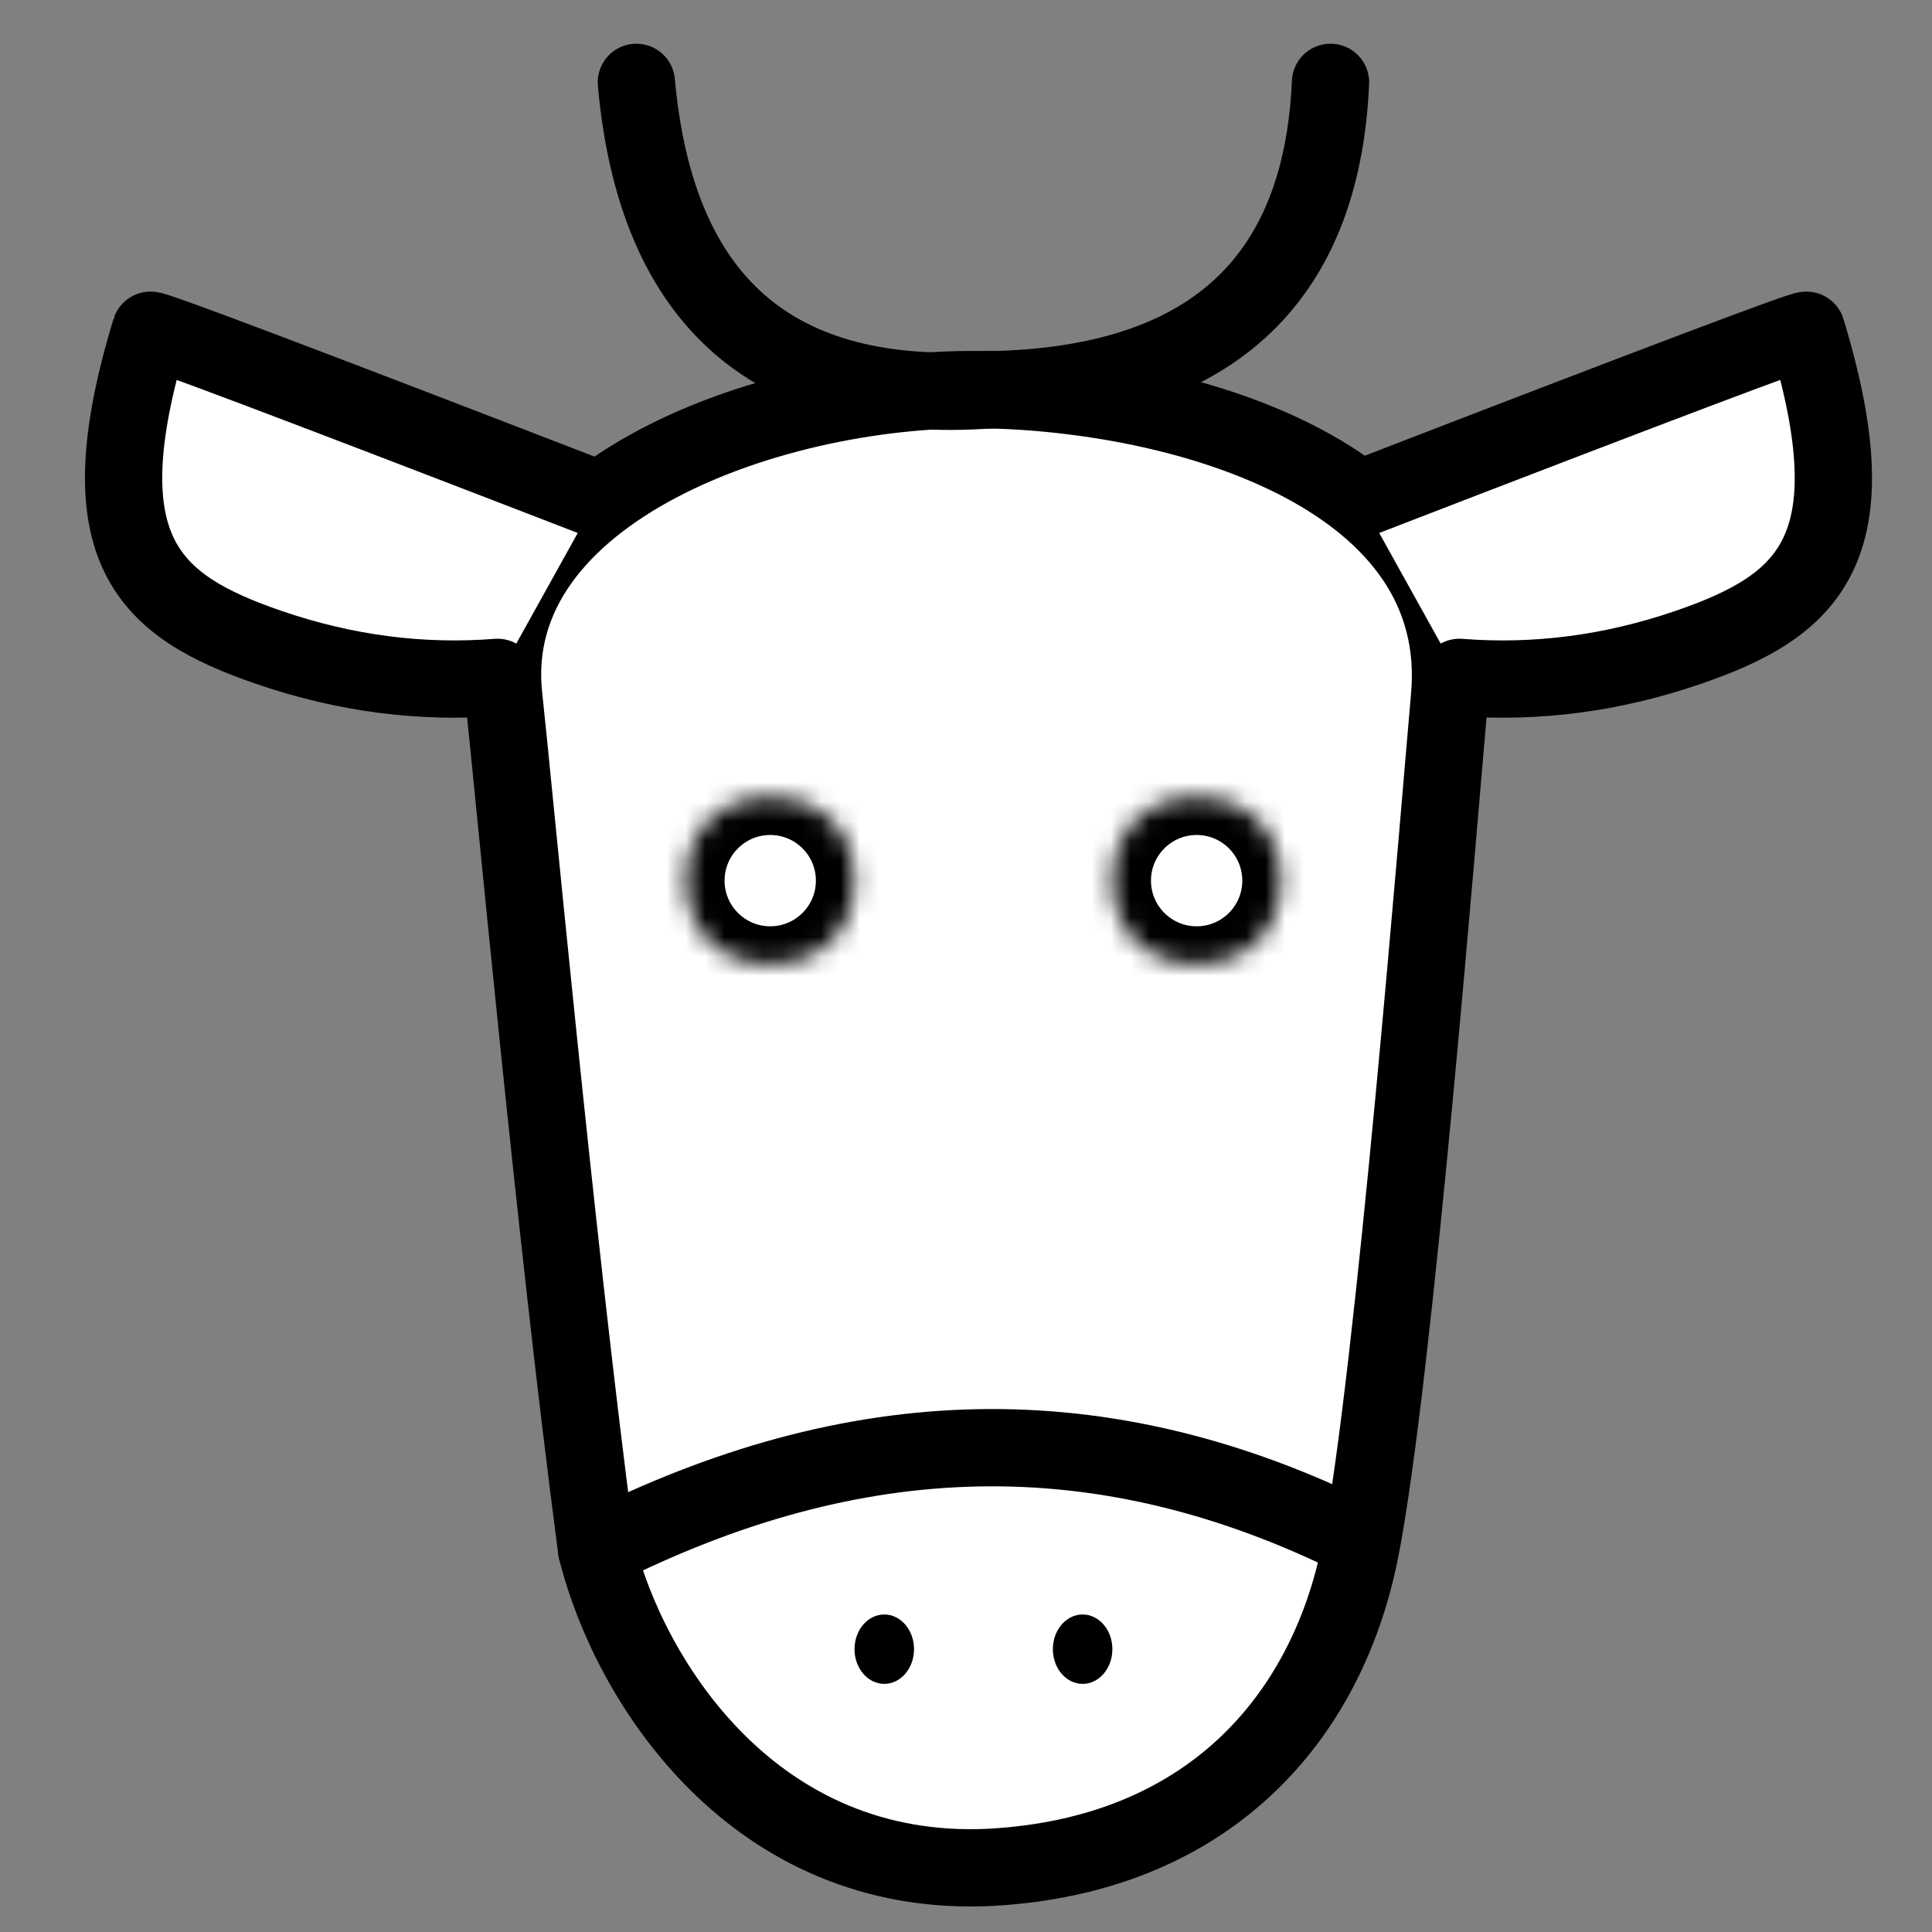 <?xml version="1.0" encoding="UTF-8" standalone="no"?>
<!-- Generator: Gravit.io -->
<svg xmlns="http://www.w3.org/2000/svg" xmlns:xlink="http://www.w3.org/1999/xlink" style="isolation:isolate" viewBox="0 0 100 100" width="100pt" height="100pt"><rect x="0" y="0" width="100" height="100" fill="#808080" stroke="none"/><defs><clipPath id="_clipPath_jb2jrfDhvvOQnVUT8FYDWK0OBXluLqic"><rect width="100" height="100"/></clipPath></defs><g clip-path="url(#_clipPath_jb2jrfDhvvOQnVUT8FYDWK0OBXluLqic)"><path d=" M 51.265 20.175 C 61.861 20.457 76.036 24.823 75.027 36.086 C 74.528 41.654 72.153 71.429 70.407 80.228 C 68.662 89.028 62.463 96.041 51.265 96.653 C 39.013 97.257 32.58 87.011 30.885 80.228 C 30.869 80.106 30.852 79.983 30.836 79.859 C 28.73 63.882 26.503 39.906 26.077 36.086 C 24.88 25.347 40.168 19.879 51.265 20.175 Z " fill="rgb(255,255,255)" vector-effect="non-scaling-stroke" stroke-width="4" stroke="rgb(0,0,0)" stroke-linejoin="miter" stroke-linecap="round" stroke-miterlimit="3"/><mask id="_mask_P2o2RRZOPPXcutVM1adrksHdrWwv2CBz"><circle vector-effect="non-scaling-stroke" cx="39.867" cy="45.582" r="4.363" fill="white" stroke="none"/></mask><circle vector-effect="non-scaling-stroke" cx="39.867" cy="45.582" r="4.363" fill="none"/><circle vector-effect="non-scaling-stroke" cx="39.867" cy="45.582" r="4.363" fill="none" mask="url(#_mask_P2o2RRZOPPXcutVM1adrksHdrWwv2CBz)" stroke-width="4" stroke="rgb(0,0,0)" stroke-linejoin="miter" stroke-linecap="round" stroke-miterlimit="3"/><mask id="_mask_5DQqrC9cFlbV0h8QwT1CtZbexEo73LHH"><circle vector-effect="non-scaling-stroke" cx="61.938" cy="45.582" r="4.363" fill="white" stroke="none"/></mask><circle vector-effect="non-scaling-stroke" cx="61.938" cy="45.582" r="4.363" fill="none"/><circle vector-effect="non-scaling-stroke" cx="61.938" cy="45.582" r="4.363" fill="none" mask="url(#_mask_5DQqrC9cFlbV0h8QwT1CtZbexEo73LHH)" stroke-width="4" stroke="rgb(0,0,0)" stroke-linejoin="miter" stroke-linecap="round" stroke-miterlimit="3"/><path d=" M 30.885 80.228 C 44.178 73.516 57.015 73.008 70.407 79.715" fill="none" vector-effect="non-scaling-stroke" stroke-width="4" stroke="rgb(0,0,0)" stroke-linejoin="miter" stroke-linecap="round" stroke-miterlimit="3"/><ellipse vector-effect="non-scaling-stroke" cx="45.77" cy="85.361" rx="1.54" ry="1.796" fill="rgb(0,0,0)"/><ellipse vector-effect="non-scaling-stroke" cx="56.036" cy="85.361" rx="1.54" ry="1.796" fill="rgb(0,0,0)"/><path d=" M 51.265 20.175 Q 34.478 21.372 32.938 4.263" fill="none" vector-effect="non-scaling-stroke" stroke-width="4" stroke="rgb(0,0,0)" stroke-linejoin="miter" stroke-linecap="round" stroke-miterlimit="3"/><path d=" M 25.752 35.06 Q 19.809 35.528 13.947 33.52 C 7.676 31.373 4.329 28.47 7.787 17.095 Q 7.841 16.918 30.885 25.821" fill="rgb(255,255,255)" vector-effect="non-scaling-stroke" stroke-width="4" stroke="rgb(0,0,0)" stroke-linejoin="miter" stroke-linecap="round" stroke-miterlimit="3"/><path d=" M 75.54 35.06 Q 81.483 35.528 87.346 33.52 C 93.616 31.373 96.963 28.47 93.505 17.095 Q 93.451 16.918 70.407 25.821" fill="rgb(255,255,255)" vector-effect="non-scaling-stroke" stroke-width="4" stroke="rgb(0,0,0)" stroke-linejoin="miter" stroke-linecap="round" stroke-miterlimit="3"/><path d=" M 51.265 20.175 Q 68.183 19.833 68.867 4.263" fill="none" vector-effect="non-scaling-stroke" stroke-width="4" stroke="rgb(0,0,0)" stroke-linejoin="miter" stroke-linecap="round" stroke-miterlimit="3"/></g></svg>